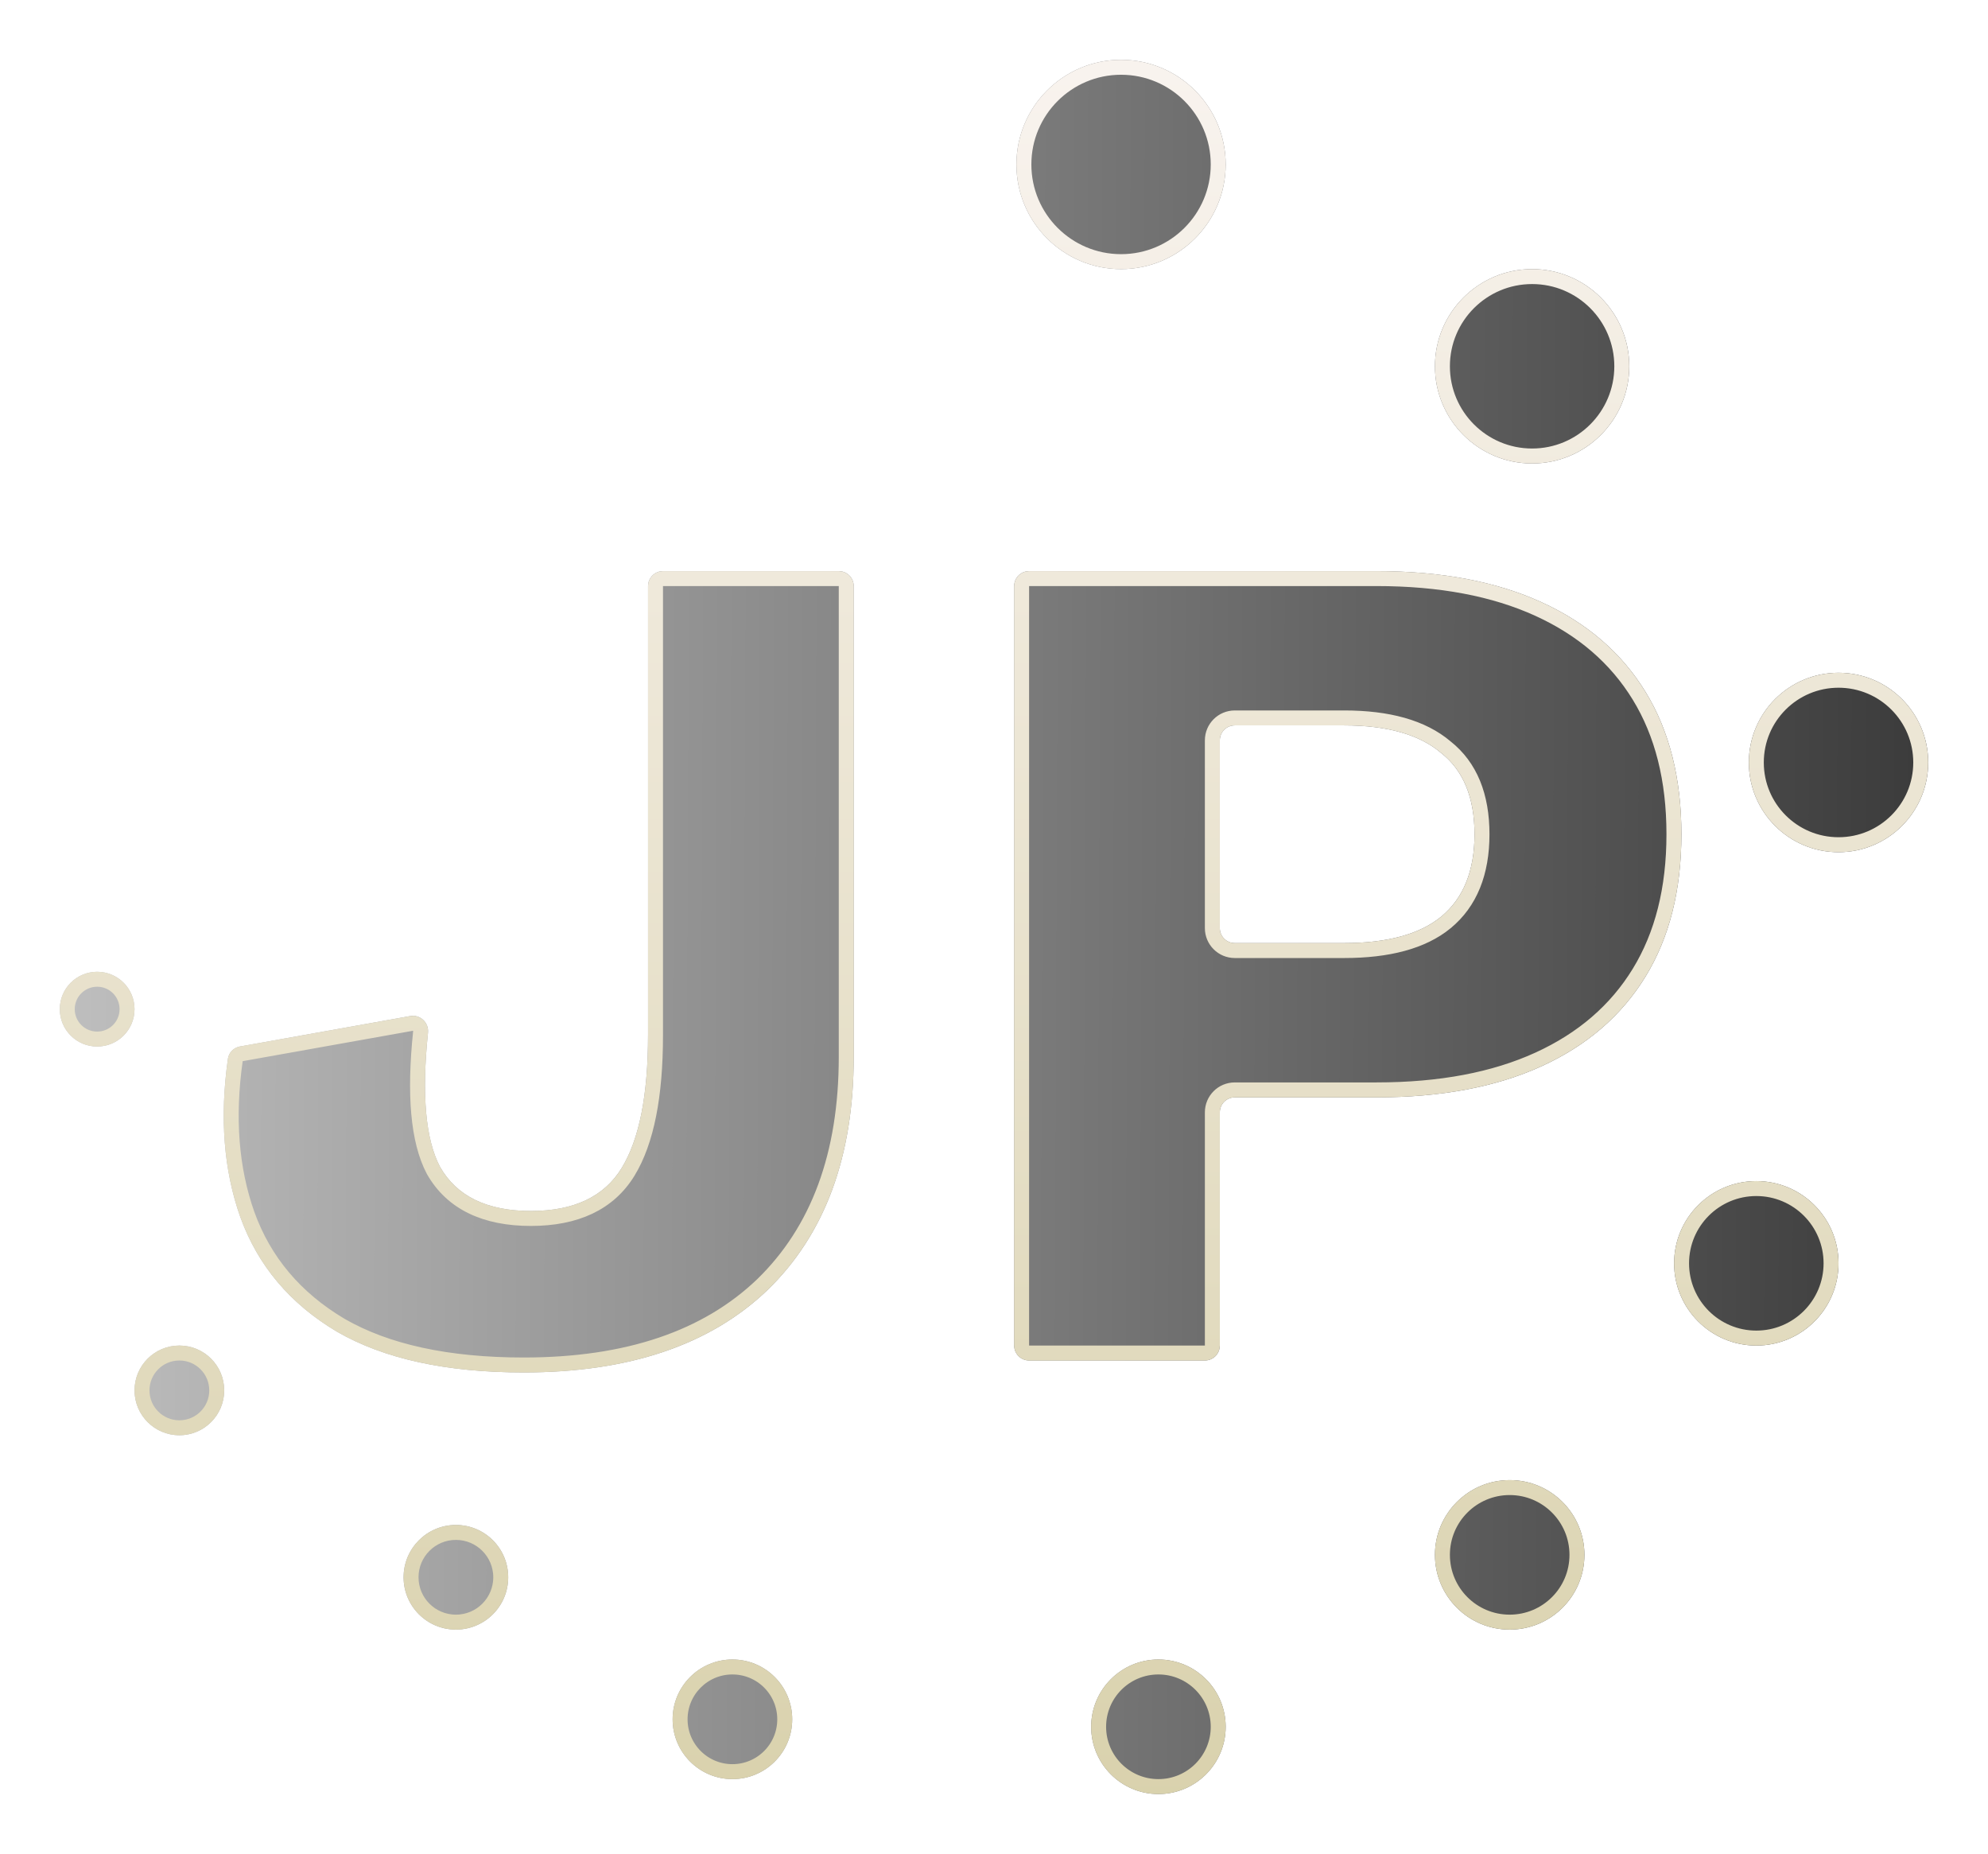 <svg width="133" height="124" viewBox="0 0 133 124" fill="none" xmlns="http://www.w3.org/2000/svg">
<g filter="url(#filter0_d_27_27)">
<path d="M56.115 34.2C56.667 34.2 57.115 34.648 57.115 35.2V66.68C57.115 73.347 55.195 78.547 51.355 82.28C47.515 85.96 42.075 87.8 35.035 87.8C29.861 87.8 25.701 86.893 22.555 85.08C19.408 83.213 17.248 80.653 16.075 77.4C14.967 74.277 14.691 70.751 15.248 66.819C15.307 66.4 15.634 66.07 16.051 65.996L27.449 63.96C28.115 63.841 28.704 64.405 28.634 65.078C28.203 69.221 28.47 72.208 29.435 74.04C30.555 76.013 32.581 77 35.515 77C38.395 77 40.421 76.04 41.595 74.12C42.768 72.2 43.355 69.24 43.355 65.24V35.2C43.355 34.648 43.802 34.2 44.355 34.2H56.115Z" fill="url(#paint0_linear_27_27)"/>
<path d="M92.088 34.2C96.408 34.2 100.088 34.893 103.128 36.28C106.168 37.667 108.488 39.667 110.088 42.28C111.688 44.893 112.488 48.067 112.488 51.8C112.488 55.533 111.688 58.707 110.088 61.32C108.488 63.933 106.168 65.933 103.128 67.32C100.088 68.707 96.408 69.4 92.088 69.4H82.608C82.055 69.4 81.608 69.848 81.608 70.4V86C81.608 86.552 81.16 87 80.608 87H68.848C68.296 87 67.848 86.552 67.848 86V35.2C67.848 34.648 68.296 34.2 68.848 34.2H92.088ZM89.928 59.08C92.808 59.08 94.968 58.493 96.408 57.32C97.901 56.093 98.648 54.253 98.648 51.8C98.648 49.347 97.901 47.533 96.408 46.36C94.968 45.133 92.808 44.52 89.928 44.52H82.608C82.055 44.52 81.608 44.968 81.608 45.52V58.08C81.608 58.632 82.055 59.08 82.608 59.08H89.928Z" fill="url(#paint1_linear_27_27)"/>
<path d="M9 63.5C9 64.881 7.881 66 6.5 66C5.119 66 4 64.881 4 63.5C4 62.119 5.119 61 6.5 61C7.881 61 9 62.119 9 63.5Z" fill="url(#paint2_linear_27_27)"/>
<path d="M15 89C15 90.657 13.657 92 12 92C10.343 92 9 90.657 9 89C9 87.343 10.343 86 12 86C13.657 86 15 87.343 15 89Z" fill="url(#paint3_linear_27_27)"/>
<path d="M34 101.5C34 103.433 32.433 105 30.5 105C28.567 105 27 103.433 27 101.5C27 99.567 28.567 98 30.5 98C32.433 98 34 99.567 34 101.5Z" fill="url(#paint4_linear_27_27)"/>
<path d="M53 111C53 113.209 51.209 115 49 115C46.791 115 45 113.209 45 111C45 108.791 46.791 107 49 107C51.209 107 53 108.791 53 111Z" fill="url(#paint5_linear_27_27)"/>
<path d="M82 111.5C82 113.985 79.985 116 77.5 116C75.015 116 73 113.985 73 111.5C73 109.015 75.015 107 77.5 107C79.985 107 82 109.015 82 111.5Z" fill="url(#paint6_linear_27_27)"/>
<path d="M106 100C106 102.761 103.761 105 101 105C98.239 105 96 102.761 96 100C96 97.239 98.239 95 101 95C103.761 95 106 97.239 106 100Z" fill="url(#paint7_linear_27_27)"/>
<path d="M123 80.5C123 83.538 120.538 86 117.5 86C114.462 86 112 83.538 112 80.5C112 77.462 114.462 75 117.5 75C120.538 75 123 77.462 123 80.5Z" fill="url(#paint8_linear_27_27)"/>
<path d="M129 47C129 50.314 126.314 53 123 53C119.686 53 117 50.314 117 47C117 43.686 119.686 41 123 41C126.314 41 129 43.686 129 47Z" fill="url(#paint9_linear_27_27)"/>
<path d="M109 20.5C109 24.09 106.09 27 102.5 27C98.91 27 96 24.09 96 20.5C96 16.91 98.91 14 102.5 14C106.09 14 109 16.91 109 20.5Z" fill="url(#paint10_linear_27_27)"/>
<path d="M82 7C82 10.866 78.866 14 75 14C71.134 14 68 10.866 68 7C68 3.134 71.134 0 75 0C78.866 0 82 3.134 82 7Z" fill="url(#paint11_linear_27_27)"/>
<path d="M28.992 74.273L28.996 74.28L29 74.287C30.235 76.463 32.462 77.5 35.515 77.5C38.513 77.5 40.731 76.491 42.021 74.381C43.267 72.342 43.855 69.27 43.855 65.24V35.2C43.855 34.924 44.078 34.7 44.355 34.7H56.115C56.391 34.7 56.615 34.924 56.615 35.2V66.68C56.615 73.246 54.727 78.303 51.007 81.92C47.287 85.484 41.988 87.3 35.035 87.3C29.916 87.3 25.852 86.402 22.807 84.649C19.756 82.838 17.677 80.368 16.546 77.232C15.47 74.199 15.195 70.756 15.743 66.889C15.771 66.69 15.928 66.526 16.139 66.488L27.537 64.453C27.865 64.394 28.173 64.673 28.137 65.026C27.704 69.185 27.955 72.301 28.992 74.273ZM96.724 57.708L96.725 57.706C98.364 56.36 99.148 54.359 99.148 51.8C99.148 49.246 98.367 47.268 96.725 45.973C95.157 44.642 92.862 44.02 89.928 44.02H82.608C81.779 44.02 81.108 44.692 81.108 45.52V58.08C81.108 58.908 81.779 59.58 82.608 59.58H89.928C92.863 59.58 95.157 58.984 96.724 57.708ZM92.088 34.7C96.356 34.7 99.962 35.385 102.92 36.735C105.878 38.084 108.118 40.02 109.661 42.541C111.204 45.06 111.988 48.139 111.988 51.8C111.988 55.461 111.204 58.54 109.661 61.059C108.118 63.58 105.878 65.516 102.92 66.865C99.962 68.215 96.356 68.9 92.088 68.9H82.608C81.779 68.9 81.108 69.572 81.108 70.4V86C81.108 86.276 80.884 86.5 80.608 86.5H68.848C68.572 86.5 68.348 86.276 68.348 86V35.2C68.348 34.924 68.572 34.7 68.848 34.7H92.088ZM8.5 63.5C8.5 64.605 7.605 65.5 6.5 65.5C5.395 65.5 4.5 64.605 4.5 63.5C4.5 62.395 5.395 61.5 6.5 61.5C7.605 61.5 8.5 62.395 8.5 63.5ZM14.5 89C14.5 90.381 13.381 91.5 12 91.5C10.619 91.5 9.5 90.381 9.5 89C9.5 87.619 10.619 86.5 12 86.5C13.381 86.5 14.5 87.619 14.5 89ZM33.5 101.5C33.5 103.157 32.157 104.5 30.5 104.5C28.843 104.5 27.5 103.157 27.5 101.5C27.5 99.843 28.843 98.5 30.5 98.5C32.157 98.5 33.5 99.843 33.5 101.5ZM52.5 111C52.5 112.933 50.933 114.5 49 114.5C47.067 114.5 45.5 112.933 45.5 111C45.5 109.067 47.067 107.5 49 107.5C50.933 107.5 52.5 109.067 52.5 111ZM81.5 111.5C81.5 113.709 79.709 115.5 77.5 115.5C75.291 115.5 73.5 113.709 73.5 111.5C73.5 109.291 75.291 107.5 77.5 107.5C79.709 107.5 81.5 109.291 81.5 111.5ZM105.5 100C105.5 102.485 103.485 104.5 101 104.5C98.515 104.5 96.5 102.485 96.5 100C96.5 97.515 98.515 95.5 101 95.5C103.485 95.5 105.5 97.515 105.5 100ZM122.5 80.5C122.5 83.261 120.261 85.5 117.5 85.5C114.739 85.5 112.5 83.261 112.5 80.5C112.5 77.739 114.739 75.5 117.5 75.5C120.261 75.5 122.5 77.739 122.5 80.5ZM128.5 47C128.5 50.038 126.038 52.5 123 52.5C119.962 52.5 117.5 50.038 117.5 47C117.5 43.962 119.962 41.5 123 41.5C126.038 41.5 128.5 43.962 128.5 47ZM108.5 20.5C108.5 23.814 105.814 26.5 102.5 26.5C99.186 26.5 96.5 23.814 96.5 20.5C96.5 17.186 99.186 14.5 102.5 14.5C105.814 14.5 108.5 17.186 108.5 20.5ZM81.5 7C81.5 10.59 78.59 13.5 75 13.5C71.41 13.5 68.5 10.59 68.5 7C68.5 3.41 71.41 0.5 75 0.5C78.59 0.5 81.5 3.41 81.5 7Z" stroke="url(#paint12_linear_27_27)"/>
</g>
<defs>
<filter id="filter0_d_27_27" x="0" y="0" width="133" height="124" filterUnits="userSpaceOnUse" color-interpolation-filters="sRGB">
<feFlood flood-opacity="0" result="BackgroundImageFix"/>
<feColorMatrix in="SourceAlpha" type="matrix" values="0 0 0 0 0 0 0 0 0 0 0 0 0 0 0 0 0 0 127 0" result="hardAlpha"/>
<feOffset dy="4"/>
<feGaussianBlur stdDeviation="2"/>
<feComposite in2="hardAlpha" operator="out"/>
<feColorMatrix type="matrix" values="0 0 0 0 0 0 0 0 0 0 0 0 0 0 0 0 0 0 0.25 0"/>
<feBlend mode="normal" in2="BackgroundImageFix" result="effect1_dropShadow_27_27"/>
<feBlend mode="normal" in="SourceGraphic" in2="effect1_dropShadow_27_27" result="shape"/>
</filter>
<linearGradient id="paint0_linear_27_27" x1="-57" y1="64" x2="185" y2="65" gradientUnits="userSpaceOnUse">
<stop stop-color="white"/>
<stop offset="1"/>
</linearGradient>
<linearGradient id="paint1_linear_27_27" x1="-57" y1="64" x2="185" y2="65" gradientUnits="userSpaceOnUse">
<stop stop-color="white"/>
<stop offset="1"/>
</linearGradient>
<linearGradient id="paint2_linear_27_27" x1="-57" y1="64" x2="185" y2="65" gradientUnits="userSpaceOnUse">
<stop stop-color="white"/>
<stop offset="1"/>
</linearGradient>
<linearGradient id="paint3_linear_27_27" x1="-57" y1="64" x2="185" y2="65" gradientUnits="userSpaceOnUse">
<stop stop-color="white"/>
<stop offset="1"/>
</linearGradient>
<linearGradient id="paint4_linear_27_27" x1="-57" y1="64" x2="185" y2="65" gradientUnits="userSpaceOnUse">
<stop stop-color="white"/>
<stop offset="1"/>
</linearGradient>
<linearGradient id="paint5_linear_27_27" x1="-57" y1="64" x2="185" y2="65" gradientUnits="userSpaceOnUse">
<stop stop-color="white"/>
<stop offset="1"/>
</linearGradient>
<linearGradient id="paint6_linear_27_27" x1="-57" y1="64" x2="185" y2="65" gradientUnits="userSpaceOnUse">
<stop stop-color="white"/>
<stop offset="1"/>
</linearGradient>
<linearGradient id="paint7_linear_27_27" x1="-57" y1="64" x2="185" y2="65" gradientUnits="userSpaceOnUse">
<stop stop-color="white"/>
<stop offset="1"/>
</linearGradient>
<linearGradient id="paint8_linear_27_27" x1="-57" y1="64" x2="185" y2="65" gradientUnits="userSpaceOnUse">
<stop stop-color="white"/>
<stop offset="1"/>
</linearGradient>
<linearGradient id="paint9_linear_27_27" x1="-57" y1="64" x2="185" y2="65" gradientUnits="userSpaceOnUse">
<stop stop-color="white"/>
<stop offset="1"/>
</linearGradient>
<linearGradient id="paint10_linear_27_27" x1="-57" y1="64" x2="185" y2="65" gradientUnits="userSpaceOnUse">
<stop stop-color="white"/>
<stop offset="1"/>
</linearGradient>
<linearGradient id="paint11_linear_27_27" x1="-57" y1="64" x2="185" y2="65" gradientUnits="userSpaceOnUse">
<stop stop-color="white"/>
<stop offset="1"/>
</linearGradient>
<linearGradient id="paint12_linear_27_27" x1="66" y1="-17" x2="66" y2="136" gradientUnits="userSpaceOnUse">
<stop stop-color="#FDF8F8"/>
<stop offset="1" stop-color="#D4CCA2"/>
</linearGradient>
</defs>
</svg>
